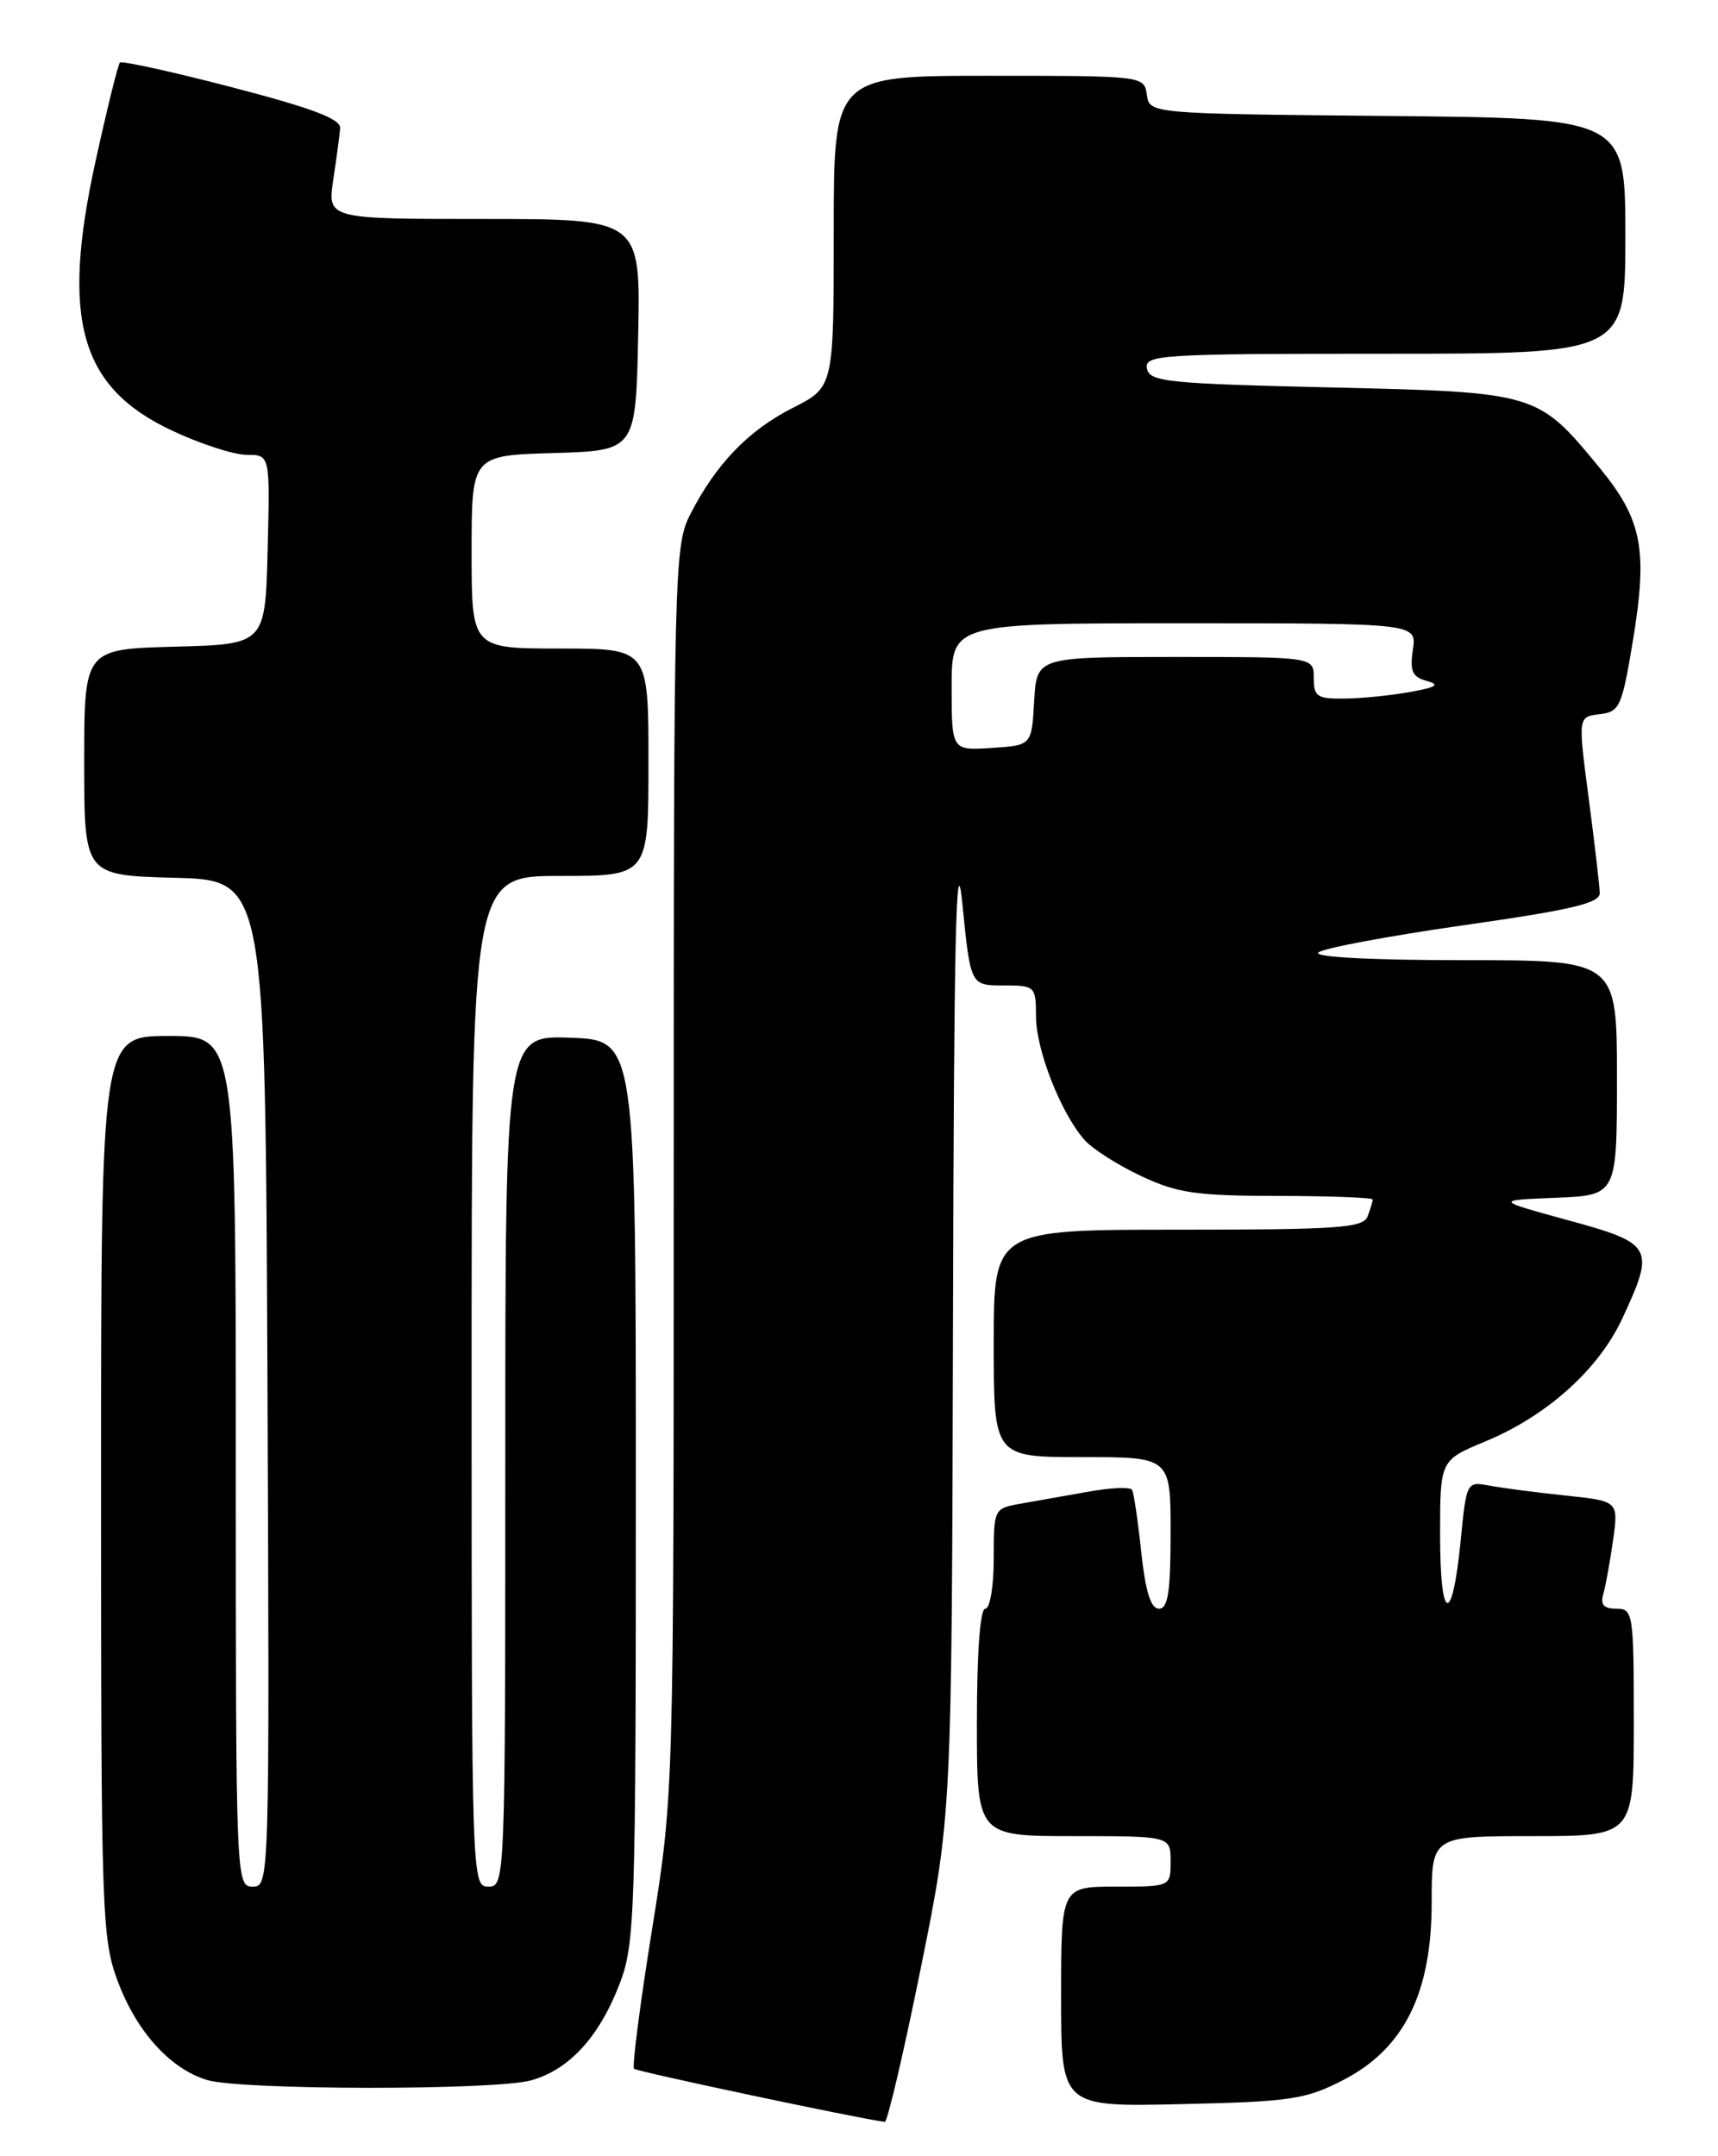 <?xml version="1.0" encoding="UTF-8" standalone="no"?>
<!DOCTYPE svg PUBLIC "-//W3C//DTD SVG 1.1//EN" "http://www.w3.org/Graphics/SVG/1.1/DTD/svg11.dtd" >
<svg xmlns="http://www.w3.org/2000/svg" xmlns:xlink="http://www.w3.org/1999/xlink" version="1.1" viewBox="0 0 204 256">
 <g >
 <path fill="currentColor"
d=" M 109.32 233.75 C 113.02 215.50 113.02 215.50 113.16 156.50 C 113.27 111.55 113.53 99.82 114.27 107.25 C 115.24 117.00 115.24 117.00 119.12 117.00 C 122.93 117.00 123.00 117.07 123.02 120.75 C 123.05 124.74 126.00 132.21 128.80 135.37 C 129.74 136.42 132.75 138.34 135.50 139.63 C 139.81 141.66 142.04 141.98 151.75 141.99 C 157.94 142.00 163.00 142.19 163.00 142.42 C 163.00 142.65 162.73 143.55 162.39 144.42 C 161.87 145.79 158.93 146.00 139.89 146.00 C 118.00 146.00 118.00 146.00 118.00 159.50 C 118.00 173.00 118.00 173.00 128.50 173.00 C 139.00 173.00 139.00 173.00 139.00 182.00 C 139.00 189.00 138.69 191.00 137.62 191.00 C 136.65 191.00 136.02 188.98 135.51 184.25 C 135.12 180.54 134.63 177.22 134.42 176.88 C 134.21 176.53 131.89 176.63 129.27 177.10 C 126.65 177.57 123.04 178.21 121.25 178.52 C 118.01 179.09 118.00 179.11 118.00 185.05 C 118.00 188.35 117.55 191.00 117.00 191.00 C 116.38 191.00 116.00 196.17 116.00 204.50 C 116.00 218.00 116.00 218.00 127.50 218.00 C 139.00 218.00 139.00 218.00 139.00 221.00 C 139.00 224.00 139.00 224.00 132.50 224.00 C 126.00 224.00 126.00 224.00 126.00 237.07 C 126.00 250.15 126.00 250.15 140.28 249.82 C 153.27 249.53 155.01 249.27 159.50 246.96 C 166.72 243.24 170.00 236.65 170.00 225.89 C 170.00 218.00 170.00 218.00 182.00 218.00 C 194.00 218.00 194.00 218.00 194.00 204.50 C 194.00 191.52 193.92 191.00 191.93 191.00 C 190.44 191.00 190.01 190.52 190.38 189.25 C 190.66 188.29 191.18 185.41 191.54 182.86 C 192.19 178.22 192.19 178.22 185.85 177.56 C 182.36 177.19 178.29 176.66 176.82 176.38 C 174.16 175.88 174.13 175.94 173.44 182.96 C 172.44 193.10 171.00 192.68 171.00 182.24 C 171.00 173.37 171.00 173.37 176.37 171.14 C 183.68 168.11 189.80 162.62 192.63 156.56 C 196.56 148.11 196.30 147.64 186.25 144.89 C 177.50 142.50 177.50 142.50 184.75 142.21 C 192.00 141.91 192.00 141.91 192.00 127.96 C 192.00 114.00 192.00 114.00 173.80 114.00 C 162.82 114.00 155.98 113.64 156.55 113.09 C 157.07 112.59 164.81 111.14 173.75 109.86 C 186.67 108.02 189.99 107.23 189.96 106.02 C 189.94 105.19 189.35 100.13 188.65 94.80 C 187.37 85.10 187.37 85.10 189.93 84.80 C 192.33 84.52 192.59 83.95 193.91 75.98 C 195.68 65.21 194.99 61.67 189.89 55.48 C 182.57 46.59 182.51 46.57 158.03 46.00 C 138.57 45.55 136.49 45.33 136.19 43.75 C 135.88 42.12 137.75 42.00 164.43 42.00 C 193.00 42.00 193.00 42.00 193.00 28.02 C 193.00 14.03 193.00 14.03 164.75 13.77 C 136.50 13.50 136.50 13.50 136.18 11.25 C 135.86 9.01 135.78 9.00 117.43 9.00 C 99.00 9.00 99.00 9.00 99.00 27.48 C 99.00 45.97 99.00 45.97 94.13 48.43 C 88.85 51.11 85.01 55.10 81.95 61.09 C 80.07 64.79 80.00 67.50 80.00 138.99 C 80.00 213.06 80.00 213.06 77.42 229.12 C 76.00 237.95 75.04 245.38 75.29 245.62 C 75.63 245.96 101.77 251.50 105.06 251.93 C 105.37 251.97 107.29 243.79 109.32 233.75 Z  M 63.06 247.00 C 67.59 245.74 71.16 241.84 73.59 235.50 C 75.39 230.80 75.50 227.29 75.50 177.00 C 75.50 123.50 75.50 123.50 67.75 123.21 C 60.00 122.92 60.00 122.92 60.00 173.46 C 60.00 223.33 59.97 224.00 58.00 224.00 C 56.02 224.00 56.00 223.33 56.00 164.00 C 56.00 104.00 56.00 104.00 66.50 104.00 C 77.00 104.00 77.00 104.00 77.00 90.50 C 77.00 77.00 77.00 77.00 66.50 77.00 C 56.00 77.00 56.00 77.00 56.00 65.54 C 56.00 54.07 56.00 54.07 65.75 53.79 C 75.50 53.50 75.50 53.50 75.78 39.75 C 76.06 26.00 76.06 26.00 57.47 26.00 C 38.88 26.00 38.88 26.00 39.57 21.35 C 39.96 18.80 40.32 16.04 40.39 15.22 C 40.47 14.12 37.06 12.84 27.58 10.37 C 20.47 8.52 14.47 7.20 14.24 7.43 C 14.01 7.65 12.71 12.94 11.34 19.17 C 7.23 37.90 9.49 45.95 20.31 51.07 C 23.71 52.68 27.75 54.00 29.28 54.00 C 32.07 54.00 32.07 54.00 31.78 65.25 C 31.50 76.50 31.50 76.50 20.75 76.78 C 10.00 77.07 10.00 77.07 10.00 90.50 C 10.00 103.93 10.00 103.93 20.75 104.22 C 31.50 104.50 31.50 104.50 31.76 164.25 C 32.01 223.50 32.00 224.00 30.01 224.00 C 28.02 224.00 28.00 223.40 28.00 173.50 C 28.00 123.00 28.00 123.00 20.00 123.00 C 12.00 123.00 12.00 123.00 12.00 176.46 C 12.00 227.50 12.09 230.17 14.00 235.28 C 16.24 241.25 20.24 245.65 24.60 246.96 C 28.65 248.17 58.73 248.20 63.06 247.00 Z  M 113.00 81.55 C 113.00 74.00 113.00 74.00 140.61 74.00 C 168.23 74.00 168.23 74.00 167.77 77.13 C 167.39 79.68 167.70 80.38 169.40 80.84 C 171.03 81.29 170.60 81.58 167.50 82.15 C 165.30 82.55 161.81 82.91 159.75 82.94 C 156.40 82.99 156.00 82.73 156.00 80.50 C 156.00 78.00 156.00 78.00 139.55 78.00 C 123.10 78.00 123.10 78.00 122.80 83.25 C 122.50 88.50 122.50 88.50 117.75 88.80 C 113.00 89.11 113.00 89.11 113.00 81.55 Z "/>
</g>
</svg>